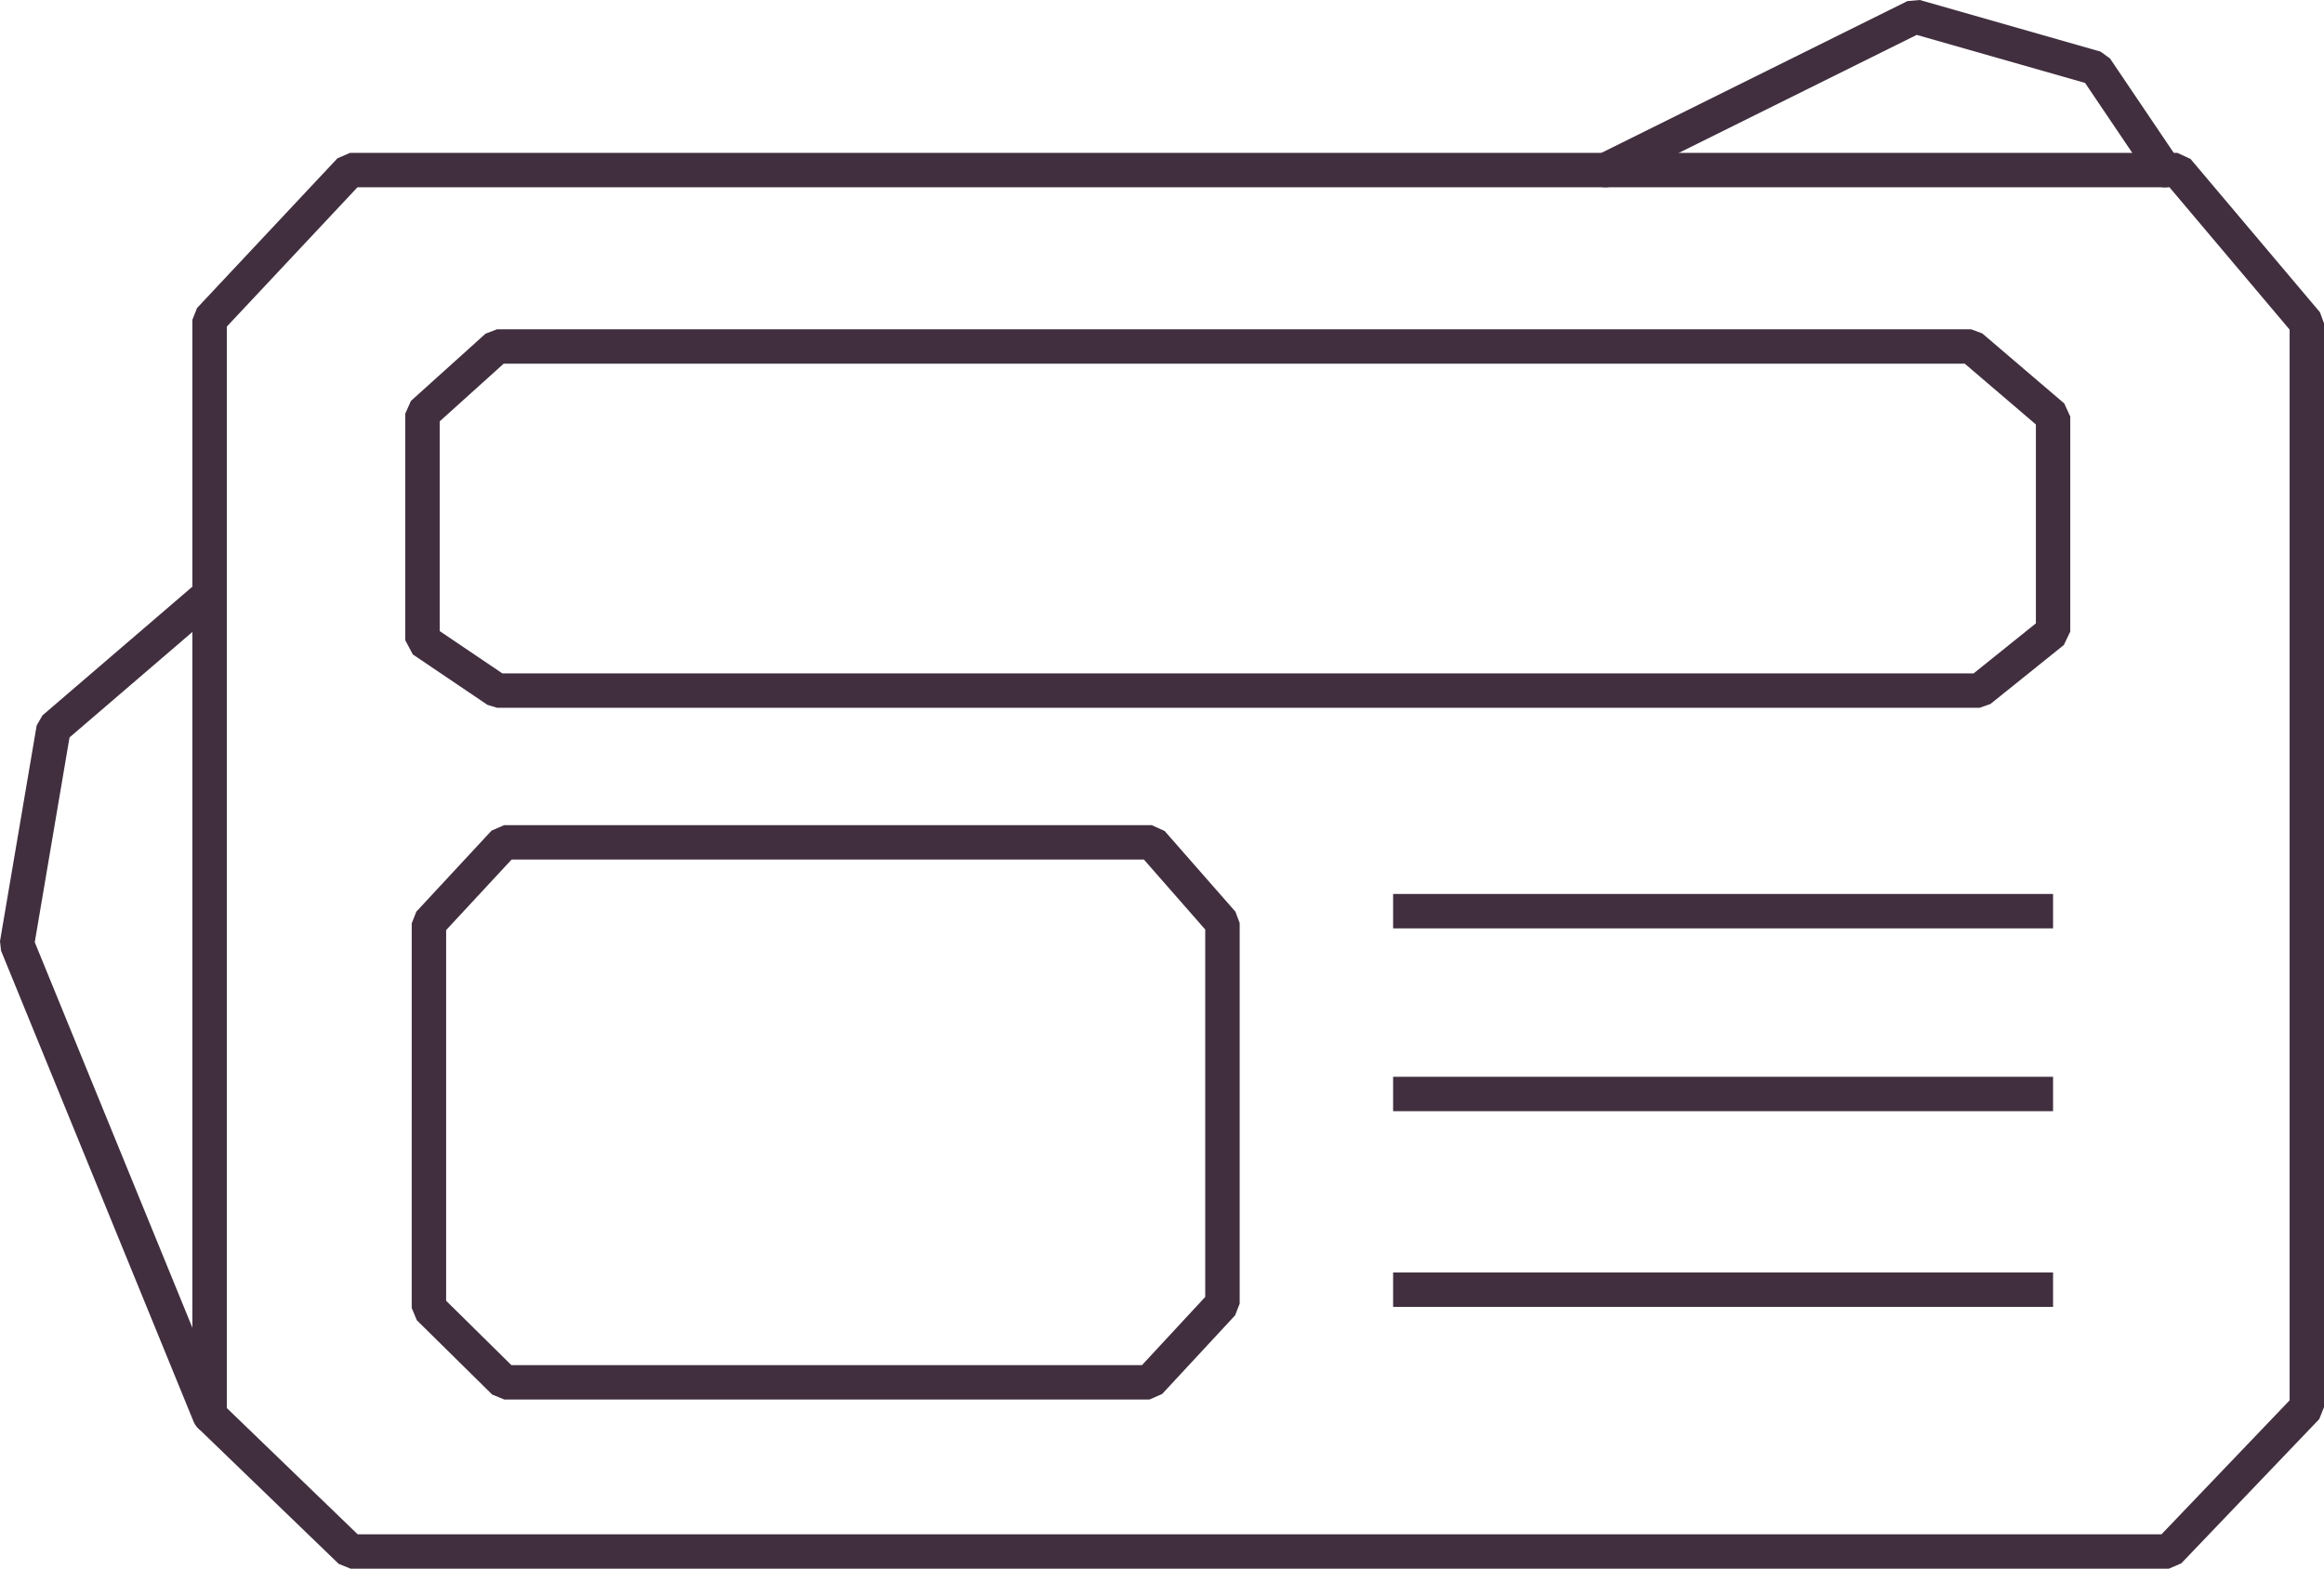 <?xml version="1.0" encoding="utf-8"?>
<!-- Generator: Adobe Illustrator 17.0.2, SVG Export Plug-In . SVG Version: 6.00 Build 0)  -->
<!DOCTYPE svg PUBLIC "-//W3C//DTD SVG 1.1//EN" "http://www.w3.org/Graphics/SVG/1.1/DTD/svg11.dtd">
<svg version="1.1" id="Calque_1" xmlns="http://www.w3.org/2000/svg" xmlns:xlink="http://www.w3.org/1999/xlink" x="0px" y="0px"
	 width="67.532px" height="45.589px" viewBox="0 0 67.532 45.589" enable-background="new 0 0 67.532 45.589" xml:space="preserve">
<g>
	<path fill="#412F3F" d="M63.023,45.589H10.19l-0.348-0.141l-4.1-3.957l-0.152-0.359V9.293l0.136-0.342l4.079-4.35l0.364-0.158
		h53.104l0.382,0.178l3.759,4.453l0.118,0.322v31.5l-0.139,0.346l-4.009,4.192L63.023,45.589z M10.393,44.589H62.81l3.723-3.893
		V9.579l-3.491-4.136H10.387L6.591,9.491V40.92L10.393,44.589z"/>
</g>
<g>
	<path fill="#412F3F" d="M57.526,20.569H14.443l-0.28-0.086l-2.167-1.464l-0.22-0.414v-6.583l0.165-0.371l2.167-1.953l0.335-0.129
		h42.833l0.325,0.12l2.383,2.036l0.175,0.38v6.25l-0.187,0.39l-2.133,1.714L57.526,20.569z M14.597,19.569h42.754l1.809-1.453v-5.78
		l-2.067-1.767H14.636l-1.859,1.676v6.095L14.597,19.569z"/>
</g>
<g>
	<path fill="#412F3F" d="M33.404,40.672h-18.75l-0.352-0.144l-2.19-2.16l-0.148-0.356V26.834l0.134-0.34l2.185-2.354l0.366-0.16
		h18.818l0.376,0.17l2.056,2.344l0.124,0.33v11.062l-0.133,0.34l-2.119,2.285L33.404,40.672z M14.859,39.672h18.326l1.837-1.981
		V27.013L33.24,24.98H14.866l-1.902,2.05v10.772L14.859,39.672z"/>
</g>
<g>
	<path fill="#412F3F" d="M6.091,41.632c-0.197,0-0.384-0.117-0.463-0.311L0.03,27.628L0,27.354l1.065-6.268l0.168-0.295l4.532-3.891
		c0.209-0.179,0.525-0.155,0.704,0.054c0.181,0.209,0.156,0.524-0.054,0.704l-4.395,3.773L1.01,27.382l5.544,13.561
		c0.104,0.256-0.019,0.548-0.273,0.652C6.218,41.62,6.154,41.632,6.091,41.632z"/>
</g>
<g>
	<path fill="#412F3F" d="M46.651,5.443c-0.184,0-0.36-0.102-0.448-0.277c-0.122-0.248-0.021-0.548,0.226-0.671l8.997-4.463L55.786,0
		l5.253,1.5l0.276,0.201l2,2.963c0.155,0.229,0.095,0.539-0.135,0.693c-0.226,0.156-0.538,0.096-0.693-0.135l-1.898-2.812
		l-4.892-1.396l-8.823,4.377C46.802,5.427,46.727,5.443,46.651,5.443z"/>
</g>
<g>
	<rect x="40.482" y="25.98" fill="#412F3F" width="19.177" height="1"/>
</g>
<g>
	<rect x="40.482" y="31.293" fill="#412F3F" width="19.177" height="1"/>
</g>
<g>
	<rect x="40.482" y="36.98" fill="#412F3F" width="19.177" height="1"/>
</g>
</svg>
